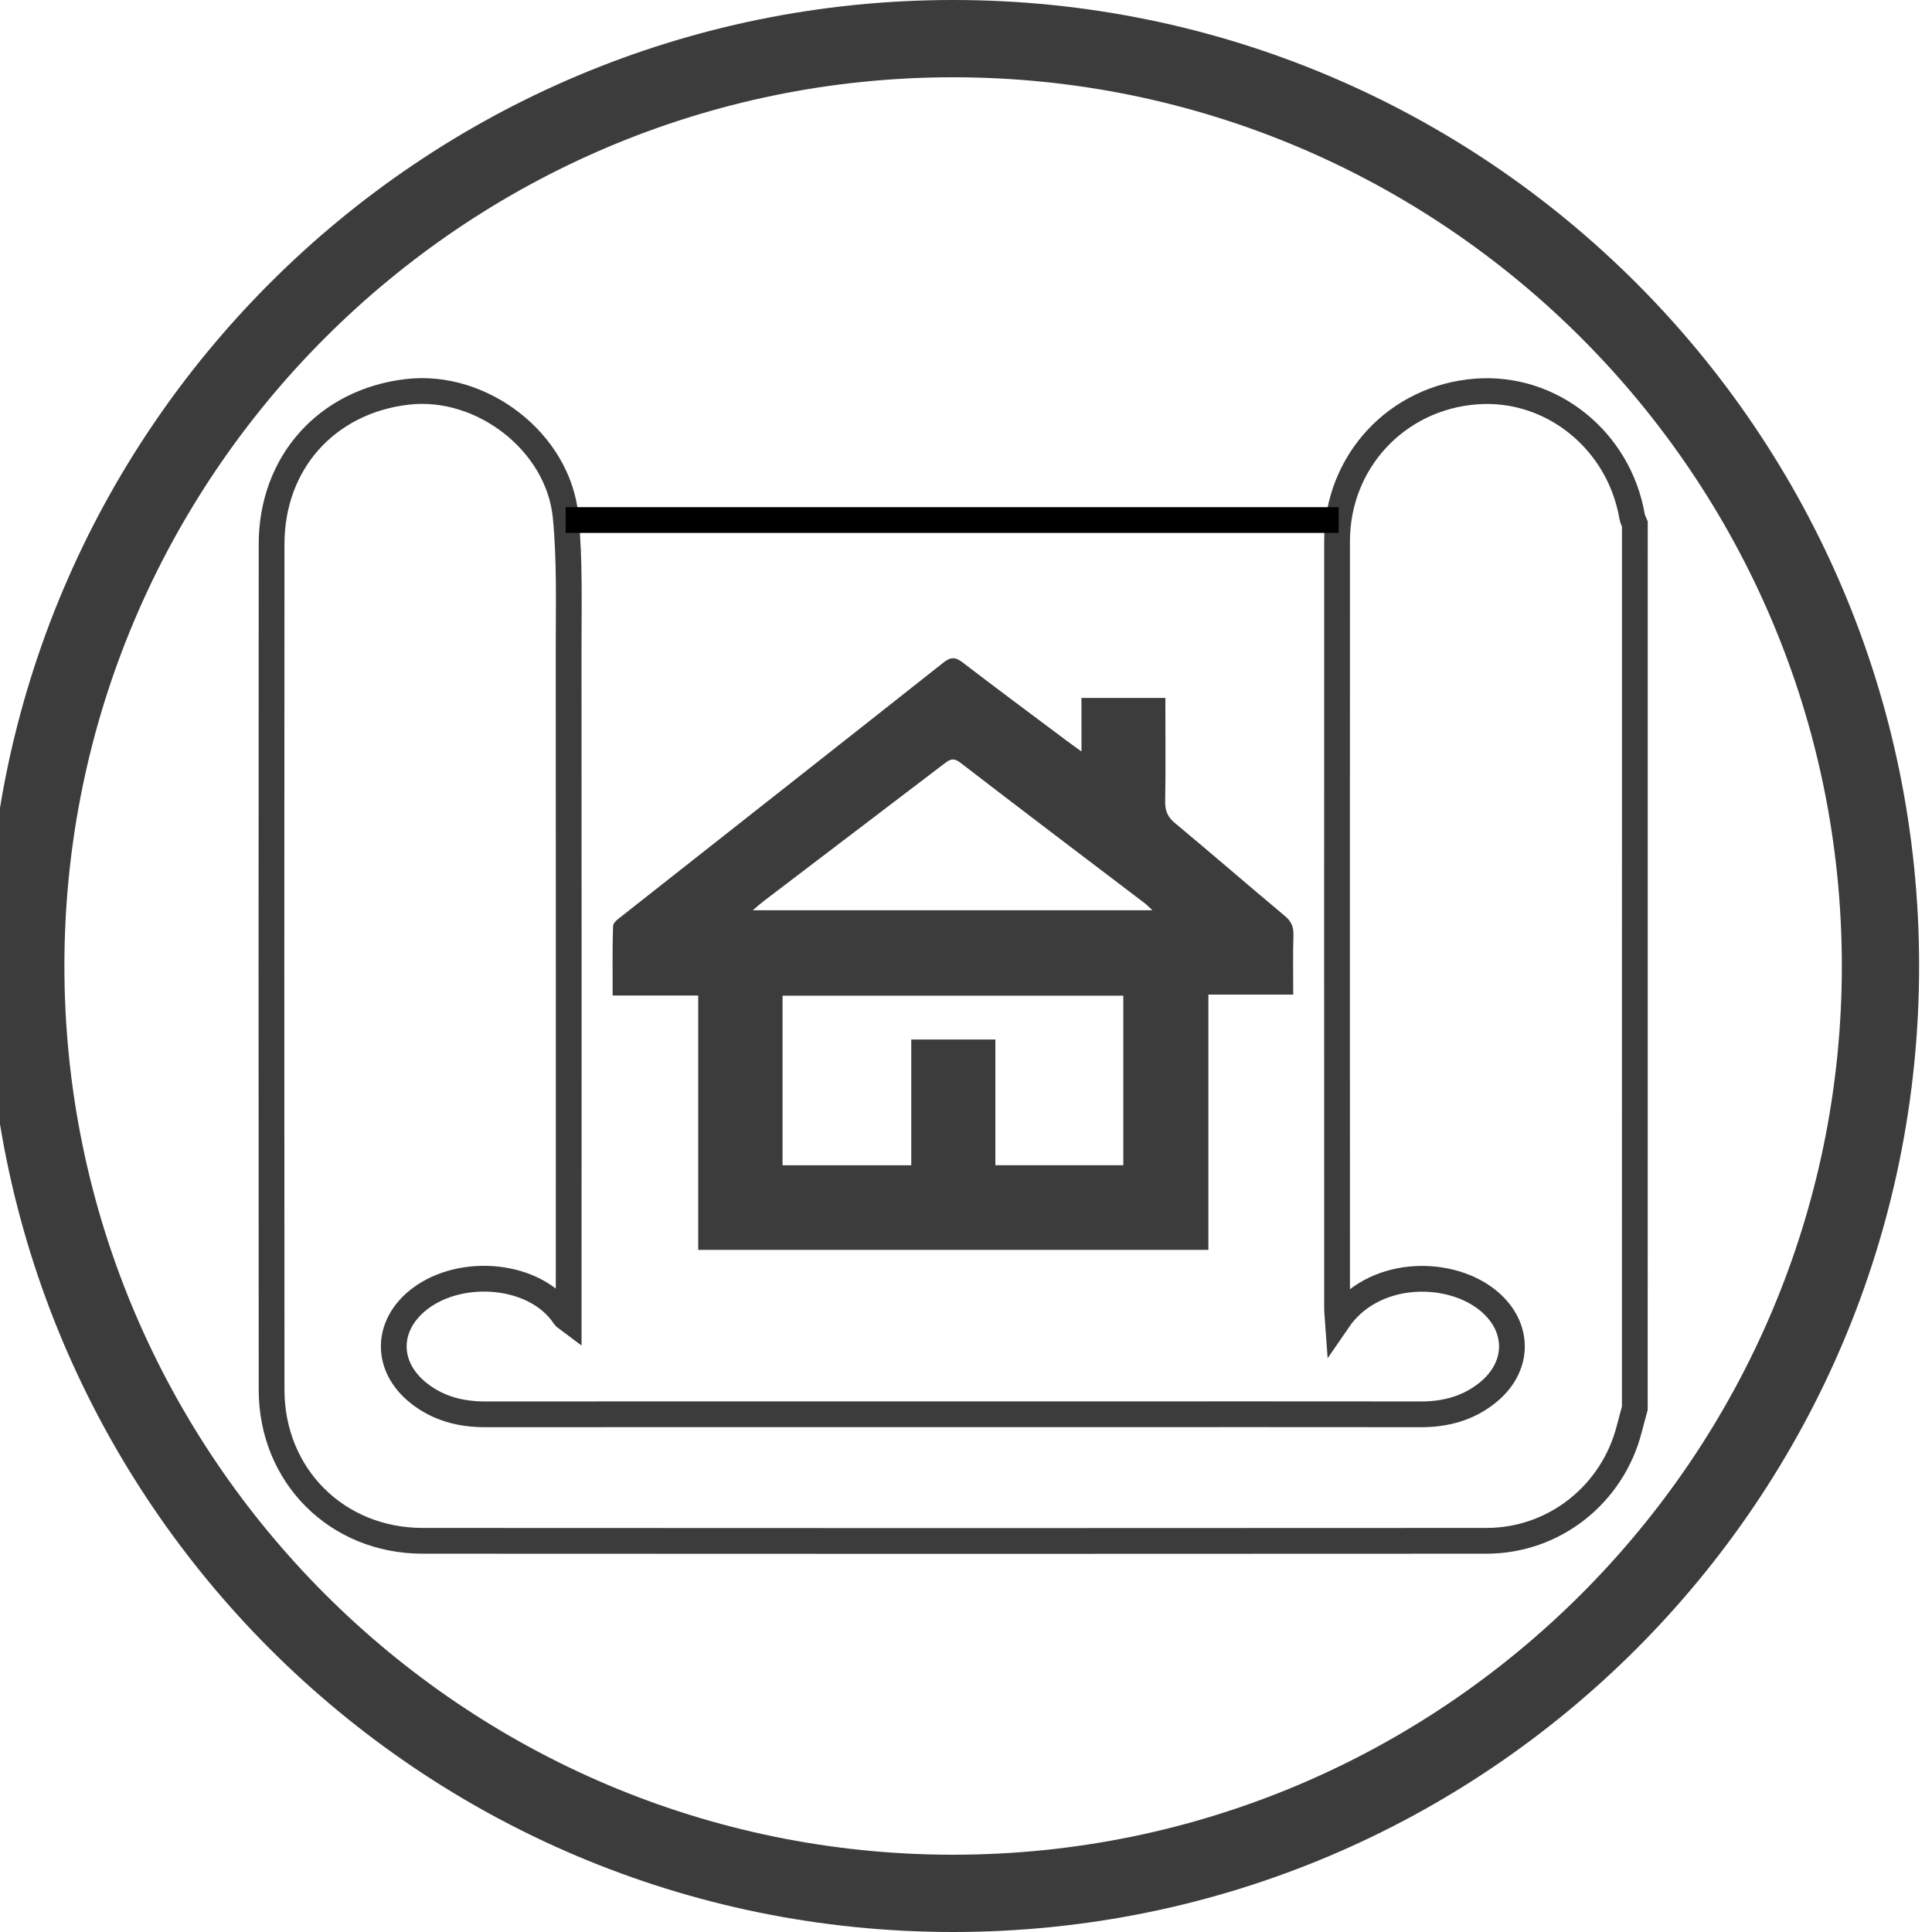 <?xml version="1.0" encoding="utf-8"?>
<!-- Generator: Adobe Illustrator 16.0.0, SVG Export Plug-In . SVG Version: 6.00 Build 0)  -->
<!DOCTYPE svg PUBLIC "-//W3C//DTD SVG 1.1//EN" "http://www.w3.org/Graphics/SVG/1.1/DTD/svg11.dtd">
<svg version="1.1" id="Layer_1" xmlns="http://www.w3.org/2000/svg" xmlns:xlink="http://www.w3.org/1999/xlink" x="0px" y="0px"
	 width="75px" height="75px" viewBox="0 0 75 75" enable-background="new 0 0 75 75" xml:space="preserve">
<g>
	<path fill="none" stroke="#3C3C3C" stroke-miterlimit="10" d="M63.463,54.67c-0.07,0.262-0.145,0.521-0.211,0.785
		c-0.646,2.553-2.916,4.359-5.545,4.359c-13.768,0.008-27.535,0.01-41.303,0c-3.332-0.002-5.861-2.539-5.861-5.863
		c-0.008-10.941-0.008-21.883,0-32.825c0-3.167,2.146-5.556,5.277-5.915c2.885-0.332,5.855,1.945,6.139,4.845
		c0.168,1.726,0.113,3.474,0.115,5.212c0.008,8.513,0.002,17.025,0.002,25.537c0,0.121,0,0.24,0,0.424
		c-0.078-0.059-0.135-0.082-0.162-0.123c-1.102-1.676-3.986-1.93-5.615-0.688c-1.336,1.019-1.355,2.64-0.029,3.676
		c0.748,0.587,1.617,0.81,2.557,0.81c7.789-0.004,15.578-0.002,23.364-0.002c4.326-0.002,8.65-0.002,12.978,0.002
		c0.961,0,1.843-0.24,2.595-0.853c1.28-1.043,1.227-2.651-0.099-3.646c-1.543-1.155-4.396-1.094-5.729,0.855
		c-0.014-0.197-0.031-0.336-0.031-0.475c-0.002-9.926-0.004-19.85,0-29.775c0.003-3.089,2.318-5.575,5.392-5.812
		c2.92-0.226,5.554,1.888,6.062,4.858c0.016,0.097,0.069,0.188,0.106,0.281C63.463,31.781,63.463,43.227,63.463,54.67z"/>
	<path fill="#3C3C3C" d="M41.982,27.093c1.113,0,2.146,0,3.258,0c0,0.178,0,0.342,0,0.505c0,1.172,0.014,2.344-0.008,3.516
		c-0.006,0.359,0.096,0.602,0.377,0.835c1.43,1.19,2.836,2.409,4.262,3.603c0.25,0.209,0.352,0.422,0.34,0.748
		c-0.023,0.752-0.008,1.508-0.008,2.31c-1.107,0-2.168,0-3.293,0c0,3.324,0,6.604,0,9.91c-6.623,0-13.182,0-19.805,0
		c0-3.271,0-6.549,0-9.873c-1.121,0-2.184,0-3.322,0c0-0.933-0.014-1.82,0.016-2.706c0.004-0.128,0.197-0.268,0.328-0.369
		c4.166-3.285,8.338-6.562,12.5-9.853c0.291-0.231,0.475-0.21,0.752,0.004c1.326,1.017,2.668,2.013,4.006,3.015
		c0.16,0.121,0.324,0.236,0.598,0.435C41.982,28.401,41.982,27.748,41.982,27.093z M43.607,38.652c-4.443,0-8.829,0-13.228,0
		c0,2.215,0,4.393,0,6.584c1.672,0,3.311,0,4.996,0c0-1.656,0-3.269,0-4.881c1.102,0,2.16,0,3.265,0c0,1.649,0,3.262,0,4.879
		c1.688,0,3.327,0,4.967,0C43.607,43.021,43.607,40.855,43.607,38.652z M44.738,35.337c-0.162-0.149-0.23-0.222-0.309-0.281
		c-2.386-1.815-4.777-3.622-7.153-5.452c-0.297-0.229-0.451-0.086-0.66,0.072c-2.316,1.765-4.635,3.527-6.951,5.291
		c-0.123,0.093-0.238,0.197-0.443,0.37C34.447,35.337,39.529,35.337,44.738,35.337z"/>
	<path fill="none" stroke="#000000" stroke-miterlimit="10" d="M21.959,20.189c9.998,0,19.984,0,30.008,0"/>
</g>
<g>
	<path fill="#3C3C3C" d="M37,3c19.023,0,34.5,15.477,34.5,34.5C71.5,56.523,56.023,72,37,72C17.977,72,2.5,56.523,2.5,37.5
		C2.5,18.477,17.977,3,37,3 M37,0C16.289,0-0.5,16.79-0.5,37.5C-0.5,58.211,16.289,75,37,75s37.5-16.789,37.5-37.5
		C74.5,16.79,57.711,0,37,0L37,0z"/>
</g>
</svg>
